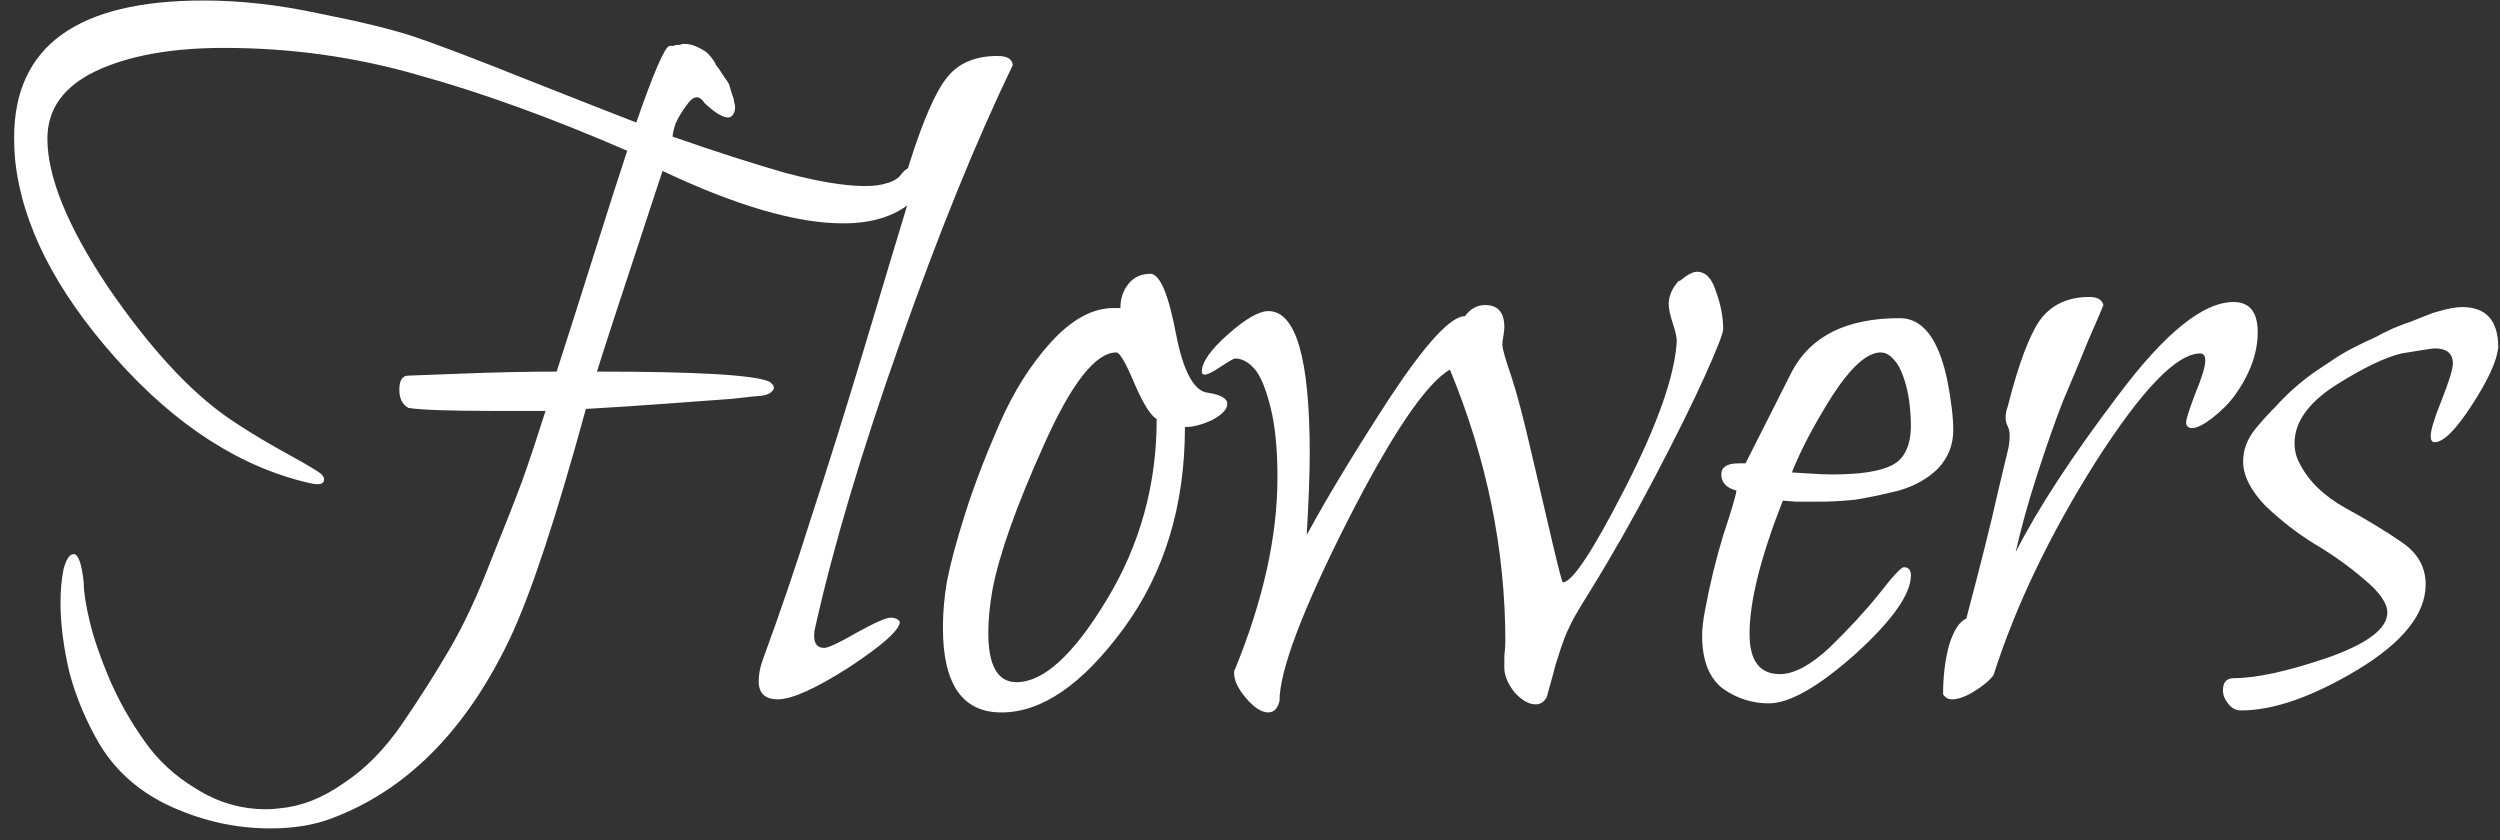 <svg width="119" height="40" viewBox="0 0 119 40" fill="none" xmlns="http://www.w3.org/2000/svg">
<rect x="0" y="0" width="119" height="40" fill="#333333" stroke="none"/>
<path d="M2.88 28.68C2.88 28.104 2.928 27.576 3.024 27.096C3.152 26.616 3.312 26.376 3.504 26.376C3.728 26.376 3.888 26.824 3.984 27.72C3.984 28.168 4.08 28.792 4.272 29.592C4.464 30.392 4.784 31.32 5.232 32.376C5.68 33.4 6.224 34.36 6.864 35.256C7.504 36.184 8.336 36.952 9.36 37.56C10.384 38.2 11.488 38.52 12.672 38.52C12.896 38.52 13.12 38.504 13.344 38.472C14.368 38.376 15.376 37.976 16.368 37.272C17.392 36.6 18.32 35.656 19.152 34.44C19.984 33.224 20.736 32.04 21.408 30.888C22.08 29.736 22.736 28.328 23.376 26.664C24.048 25 24.544 23.736 24.864 22.872C25.184 21.976 25.552 20.872 25.968 19.56C25.936 19.56 25.792 19.56 25.536 19.56C25.312 19.56 25.008 19.56 24.624 19.56C24.272 19.56 23.904 19.56 23.52 19.56C21.376 19.56 20.016 19.512 19.44 19.416C19.152 19.256 19.008 18.968 19.008 18.552C19.008 18.104 19.152 17.88 19.44 17.88L21.984 17.784C23.648 17.72 25.152 17.688 26.496 17.688C26.88 16.504 27.456 14.696 28.224 12.264C28.992 9.832 29.536 8.136 29.856 7.176C26.24 5.608 22.928 4.408 19.92 3.576C16.944 2.712 13.856 2.28 10.656 2.28C8.16 2.28 6.128 2.648 4.56 3.384C3.024 4.12 2.256 5.192 2.256 6.6C2.256 8.424 3.216 10.776 5.136 13.656C7.088 16.504 8.976 18.568 10.8 19.848C11.44 20.296 12.24 20.792 13.2 21.336C14.192 21.88 14.832 22.248 15.12 22.44C15.376 22.6 15.472 22.76 15.408 22.92C15.344 23.048 15.152 23.08 14.832 23.016C11.504 22.28 8.4 20.296 5.52 17.064C2.64 13.832 1.04 10.68 0.72 7.608C0.688 7.256 0.672 6.904 0.672 6.552C0.672 2.2 3.68 0.024 9.696 0.024C11.456 0.024 13.296 0.232 15.216 0.648C17.168 1.032 18.672 1.4 19.728 1.752C20.784 2.104 22.592 2.792 25.152 3.816C27.744 4.84 29.456 5.512 30.288 5.832C31.12 3.432 31.648 2.216 31.872 2.184C31.936 2.184 32 2.184 32.064 2.184C32.128 2.152 32.176 2.136 32.208 2.136C32.272 2.136 32.32 2.136 32.352 2.136C32.416 2.104 32.48 2.088 32.544 2.088C32.736 2.088 32.912 2.12 33.072 2.184C33.232 2.248 33.36 2.312 33.456 2.376C33.584 2.44 33.712 2.552 33.84 2.712C33.968 2.872 34.048 3 34.08 3.096C34.144 3.16 34.256 3.32 34.416 3.576C34.576 3.8 34.672 3.944 34.704 4.008C34.736 4.104 34.768 4.216 34.8 4.344C34.832 4.44 34.864 4.536 34.896 4.632C34.928 4.696 34.944 4.776 34.944 4.872C34.976 4.936 34.992 5.016 34.992 5.112C34.992 5.24 34.96 5.352 34.896 5.448C34.832 5.544 34.752 5.592 34.656 5.592C34.4 5.592 34.032 5.368 33.552 4.92C33.424 4.728 33.296 4.632 33.168 4.632C33.008 4.632 32.832 4.776 32.64 5.064C32.448 5.32 32.288 5.592 32.16 5.88C32.064 6.168 32.016 6.376 32.016 6.504C34.032 7.208 35.824 7.784 37.392 8.232C38.96 8.648 40.224 8.856 41.184 8.856C41.6 8.856 41.952 8.808 42.24 8.712C42.56 8.616 42.784 8.472 42.912 8.28C43.104 8.024 43.376 7.896 43.728 7.896C44.08 7.896 44.256 8.024 44.256 8.28C44.256 8.6 44.032 8.984 43.584 9.432C42.784 10.232 41.632 10.632 40.128 10.632C37.92 10.632 35.056 9.8 31.536 8.136C29.584 14.056 28.544 17.24 28.416 17.688C33.184 17.688 35.92 17.848 36.624 18.168C36.848 18.328 36.896 18.472 36.768 18.6C36.672 18.728 36.496 18.808 36.24 18.84C36.144 18.84 35.68 18.888 34.848 18.984C34.016 19.048 32.928 19.128 31.584 19.224C30.272 19.32 29.04 19.4 27.888 19.464C26.48 24.616 25.28 28.248 24.288 30.36C22.208 34.744 19.376 37.608 15.792 38.952C14.96 39.272 13.984 39.432 12.864 39.432C11.264 39.432 9.712 39.096 8.208 38.424C6.704 37.752 5.552 36.76 4.752 35.448C4.112 34.36 3.632 33.224 3.312 32.04C3.024 30.824 2.88 29.704 2.88 28.68ZM48.209 3.096C46.449 6.744 44.657 11.16 42.833 16.344C41.009 21.496 39.665 26.008 38.801 29.88C38.769 29.976 38.753 30.104 38.753 30.264C38.753 30.648 38.913 30.84 39.233 30.84C39.425 30.84 39.937 30.6 40.769 30.12C41.633 29.64 42.177 29.4 42.401 29.4C42.593 29.4 42.737 29.464 42.833 29.592C42.833 29.976 42.033 30.696 40.433 31.752C38.833 32.776 37.697 33.288 37.025 33.288C36.417 33.288 36.113 33 36.113 32.424C36.113 32.104 36.177 31.768 36.305 31.416C37.137 29.144 37.905 26.888 38.609 24.648C39.345 22.408 40.177 19.752 41.105 16.68C42.033 13.576 42.721 11.288 43.169 9.816C43.265 9.528 43.313 9.24 43.313 8.952C43.313 8.824 43.281 8.712 43.217 8.616C43.185 8.488 43.169 8.376 43.169 8.28C43.169 8.184 43.217 7.992 43.313 7.704C43.953 5.688 44.545 4.344 45.089 3.672C45.633 3 46.433 2.664 47.489 2.664C47.937 2.664 48.177 2.808 48.209 3.096ZM57.507 18.696C58.115 18.792 58.419 18.968 58.419 19.224C58.419 19.48 58.179 19.736 57.699 19.992C57.219 20.216 56.787 20.328 56.403 20.328C56.403 24.072 55.427 27.272 53.475 29.928C51.523 32.584 49.587 33.912 47.667 33.912C45.811 33.912 44.883 32.568 44.883 29.88C44.883 29.144 44.947 28.408 45.075 27.672C45.235 26.84 45.523 25.768 45.939 24.456C46.355 23.144 46.899 21.72 47.571 20.184C48.243 18.648 49.059 17.352 50.019 16.296C51.011 15.208 52.003 14.664 52.995 14.664H53.331C53.331 14.216 53.459 13.832 53.715 13.512C53.971 13.192 54.323 13.032 54.771 13.032C55.219 13.064 55.619 14.008 55.971 15.864C56.323 17.688 56.835 18.632 57.507 18.696ZM55.059 19.944C54.771 19.784 54.419 19.224 54.003 18.264C53.587 17.272 53.299 16.776 53.139 16.776C52.147 16.776 50.995 18.248 49.683 21.192C48.371 24.104 47.555 26.408 47.235 28.104C47.107 28.84 47.043 29.512 47.043 30.12C47.043 31.688 47.491 32.472 48.387 32.472C49.667 32.472 51.091 31.176 52.659 28.584C54.259 25.96 55.059 23.08 55.059 19.944ZM82.023 15.672C82.023 15.864 81.735 16.6 81.159 17.88C80.583 19.16 79.783 20.776 78.759 22.728C77.735 24.68 76.727 26.456 75.735 28.056C75.351 28.664 75.047 29.176 74.823 29.592C74.631 29.976 74.503 30.264 74.439 30.456C74.375 30.616 74.247 31 74.055 31.608C73.895 32.216 73.751 32.744 73.623 33.192C73.495 33.416 73.319 33.528 73.095 33.528C72.775 33.528 72.439 33.336 72.087 32.952C71.767 32.536 71.607 32.152 71.607 31.8C71.607 31.672 71.607 31.48 71.607 31.224C71.639 30.936 71.655 30.712 71.655 30.552C71.655 26.168 70.775 21.848 69.015 17.592C67.863 18.264 66.215 20.712 64.071 24.936C61.959 29.128 60.903 31.944 60.903 33.384C60.807 33.736 60.631 33.912 60.375 33.912C60.055 33.912 59.703 33.688 59.319 33.24C58.935 32.792 58.743 32.392 58.743 32.04C58.743 31.944 58.759 31.88 58.791 31.848C60.135 28.552 60.807 25.512 60.807 22.728C60.807 21.352 60.695 20.232 60.471 19.368C60.247 18.472 59.991 17.864 59.703 17.544C59.415 17.224 59.111 17.064 58.791 17.064C58.727 17.064 58.503 17.192 58.119 17.448C57.735 17.704 57.479 17.832 57.351 17.832C57.255 17.832 57.207 17.784 57.207 17.688C57.207 17.24 57.623 16.648 58.455 15.912C59.287 15.176 59.927 14.808 60.375 14.808C61.687 14.808 62.343 17.064 62.343 21.576C62.343 22.536 62.295 23.832 62.199 25.464C63.191 23.64 64.519 21.448 66.183 18.888C67.879 16.328 69.063 15.048 69.735 15.048C69.991 14.696 70.311 14.52 70.695 14.52C71.303 14.52 71.607 14.872 71.607 15.576C71.607 15.672 71.591 15.816 71.559 16.008C71.527 16.168 71.511 16.296 71.511 16.392C71.511 16.584 71.655 17.096 71.943 17.928C72.199 18.696 72.519 19.912 72.903 21.576C73.287 23.208 73.623 24.648 73.911 25.896C74.199 27.112 74.359 27.72 74.391 27.72C74.839 27.72 75.831 26.216 77.367 23.208C78.903 20.2 79.719 17.88 79.815 16.248C79.815 16.056 79.751 15.768 79.623 15.384C79.495 15 79.431 14.696 79.431 14.472C79.431 14.088 79.591 13.72 79.911 13.368H79.959C80.311 13.08 80.583 12.936 80.775 12.936C81.191 12.936 81.495 13.256 81.687 13.896C81.911 14.504 82.023 15.096 82.023 15.672ZM92.686 18.072C92.879 19.064 92.975 19.864 92.975 20.472C92.975 21.176 92.734 21.784 92.254 22.296C91.775 22.776 91.15 23.128 90.382 23.352C89.615 23.544 88.927 23.688 88.319 23.784C87.71 23.848 87.135 23.88 86.591 23.88C86.27 23.88 85.903 23.88 85.487 23.88C85.103 23.848 84.894 23.832 84.862 23.832C83.806 26.52 83.278 28.632 83.278 30.168C83.278 31.448 83.758 32.088 84.719 32.088C85.391 32.088 86.174 31.672 87.07 30.84C87.966 29.976 88.751 29.128 89.422 28.296C90.094 27.432 90.495 27 90.623 27C90.847 27 90.959 27.128 90.959 27.384C90.959 28.28 90.079 29.528 88.319 31.128C86.558 32.696 85.183 33.48 84.191 33.48C83.391 33.48 82.654 33.24 81.983 32.76C81.343 32.248 81.022 31.416 81.022 30.264C81.022 29.912 81.07 29.496 81.166 29.016C81.391 27.8 81.678 26.616 82.031 25.464C82.415 24.312 82.623 23.608 82.654 23.352C82.174 23.224 81.934 22.968 81.934 22.584C81.934 22.232 82.207 22.056 82.751 22.056H83.087C84.367 19.528 85.103 18.072 85.294 17.688C86.191 15.992 87.903 15.144 90.43 15.144C91.519 15.144 92.27 16.12 92.686 18.072ZM90.959 20.376C90.959 19.576 90.879 18.888 90.719 18.312C90.558 17.736 90.367 17.336 90.142 17.112C89.951 16.888 89.743 16.776 89.519 16.776C88.879 16.776 88.111 17.464 87.215 18.84C86.35 20.216 85.71 21.432 85.294 22.488C85.359 22.488 85.615 22.504 86.062 22.536C86.51 22.568 86.894 22.584 87.215 22.584C88.526 22.584 89.471 22.44 90.046 22.152C90.623 21.864 90.927 21.272 90.959 20.376ZM106.363 18.84C106.107 19.192 105.755 19.544 105.307 19.896C104.891 20.216 104.571 20.376 104.347 20.376C104.155 20.376 104.059 20.28 104.059 20.088C104.059 19.96 104.203 19.512 104.491 18.744C104.811 17.976 104.971 17.448 104.971 17.16C104.971 16.936 104.891 16.824 104.731 16.824C103.611 16.824 101.947 18.552 99.739 22.008C97.563 25.464 95.947 28.84 94.891 32.136C94.699 32.392 94.395 32.648 93.979 32.904C93.563 33.16 93.211 33.288 92.923 33.288C92.731 33.288 92.587 33.208 92.491 33.048C92.491 32.184 92.587 31.4 92.779 30.696C93.003 29.992 93.275 29.576 93.595 29.448C94.299 26.792 94.795 24.808 95.083 23.496L95.563 21.48C95.627 21.256 95.659 21 95.659 20.712C95.659 20.552 95.627 20.408 95.563 20.28C95.499 20.152 95.467 20.024 95.467 19.896C95.467 19.704 95.499 19.528 95.563 19.368C96.075 17.352 96.587 15.976 97.099 15.24C97.643 14.504 98.427 14.136 99.451 14.136C99.835 14.136 100.059 14.264 100.123 14.52C100.091 14.616 99.851 15.176 99.403 16.2C98.987 17.224 98.587 18.184 98.203 19.08C97.851 19.976 97.451 21.112 97.003 22.488C96.555 23.864 96.203 25.128 95.947 26.28C97.003 24.2 98.635 21.704 100.843 18.792C103.051 15.848 104.875 14.376 106.315 14.376C107.083 14.376 107.467 14.856 107.467 15.816C107.467 16.808 107.099 17.816 106.363 18.84ZM118.917 16.536C118.853 17.176 118.437 18.088 117.669 19.272C116.901 20.456 116.309 21.048 115.893 21.048C115.765 21.048 115.701 20.952 115.701 20.76C115.701 20.472 115.877 19.896 116.229 19.032C116.581 18.136 116.757 17.56 116.757 17.304C116.757 16.824 116.469 16.584 115.893 16.584C115.797 16.584 115.269 16.664 114.309 16.824C113.509 17.016 112.453 17.528 111.141 18.36C109.861 19.192 109.221 20.104 109.221 21.096C109.221 21.448 109.301 21.768 109.461 22.056C109.877 22.888 110.597 23.592 111.621 24.168C112.677 24.744 113.573 25.288 114.309 25.8C115.077 26.312 115.461 26.984 115.461 27.816C115.461 29.224 114.373 30.584 112.197 31.896C110.053 33.176 108.213 33.816 106.677 33.816C106.421 33.816 106.213 33.704 106.053 33.48C105.893 33.288 105.813 33.08 105.813 32.856C105.813 32.472 105.989 32.28 106.341 32.28C107.397 32.28 108.869 31.96 110.757 31.32C112.677 30.648 113.637 29.928 113.637 29.16C113.637 28.712 113.269 28.184 112.533 27.576C111.829 26.968 111.045 26.408 110.181 25.896C109.349 25.384 108.565 24.776 107.829 24.072C107.125 23.336 106.773 22.632 106.773 21.96C106.773 21.416 106.965 20.904 107.349 20.424C107.637 20.072 107.941 19.736 108.261 19.416C108.581 19.064 108.885 18.76 109.173 18.504C109.461 18.248 109.781 17.992 110.133 17.736C110.517 17.48 110.853 17.256 111.141 17.064C111.429 16.872 111.765 16.68 112.149 16.488C112.533 16.296 112.837 16.152 113.061 16.056C113.285 15.928 113.573 15.784 113.925 15.624C114.309 15.464 114.565 15.368 114.693 15.336C114.853 15.272 115.093 15.176 115.413 15.048C115.733 14.92 115.909 14.856 115.941 14.856C116.485 14.696 116.901 14.616 117.189 14.616C118.341 14.616 118.917 15.256 118.917 16.536Z" fill="white"/>
</svg>
